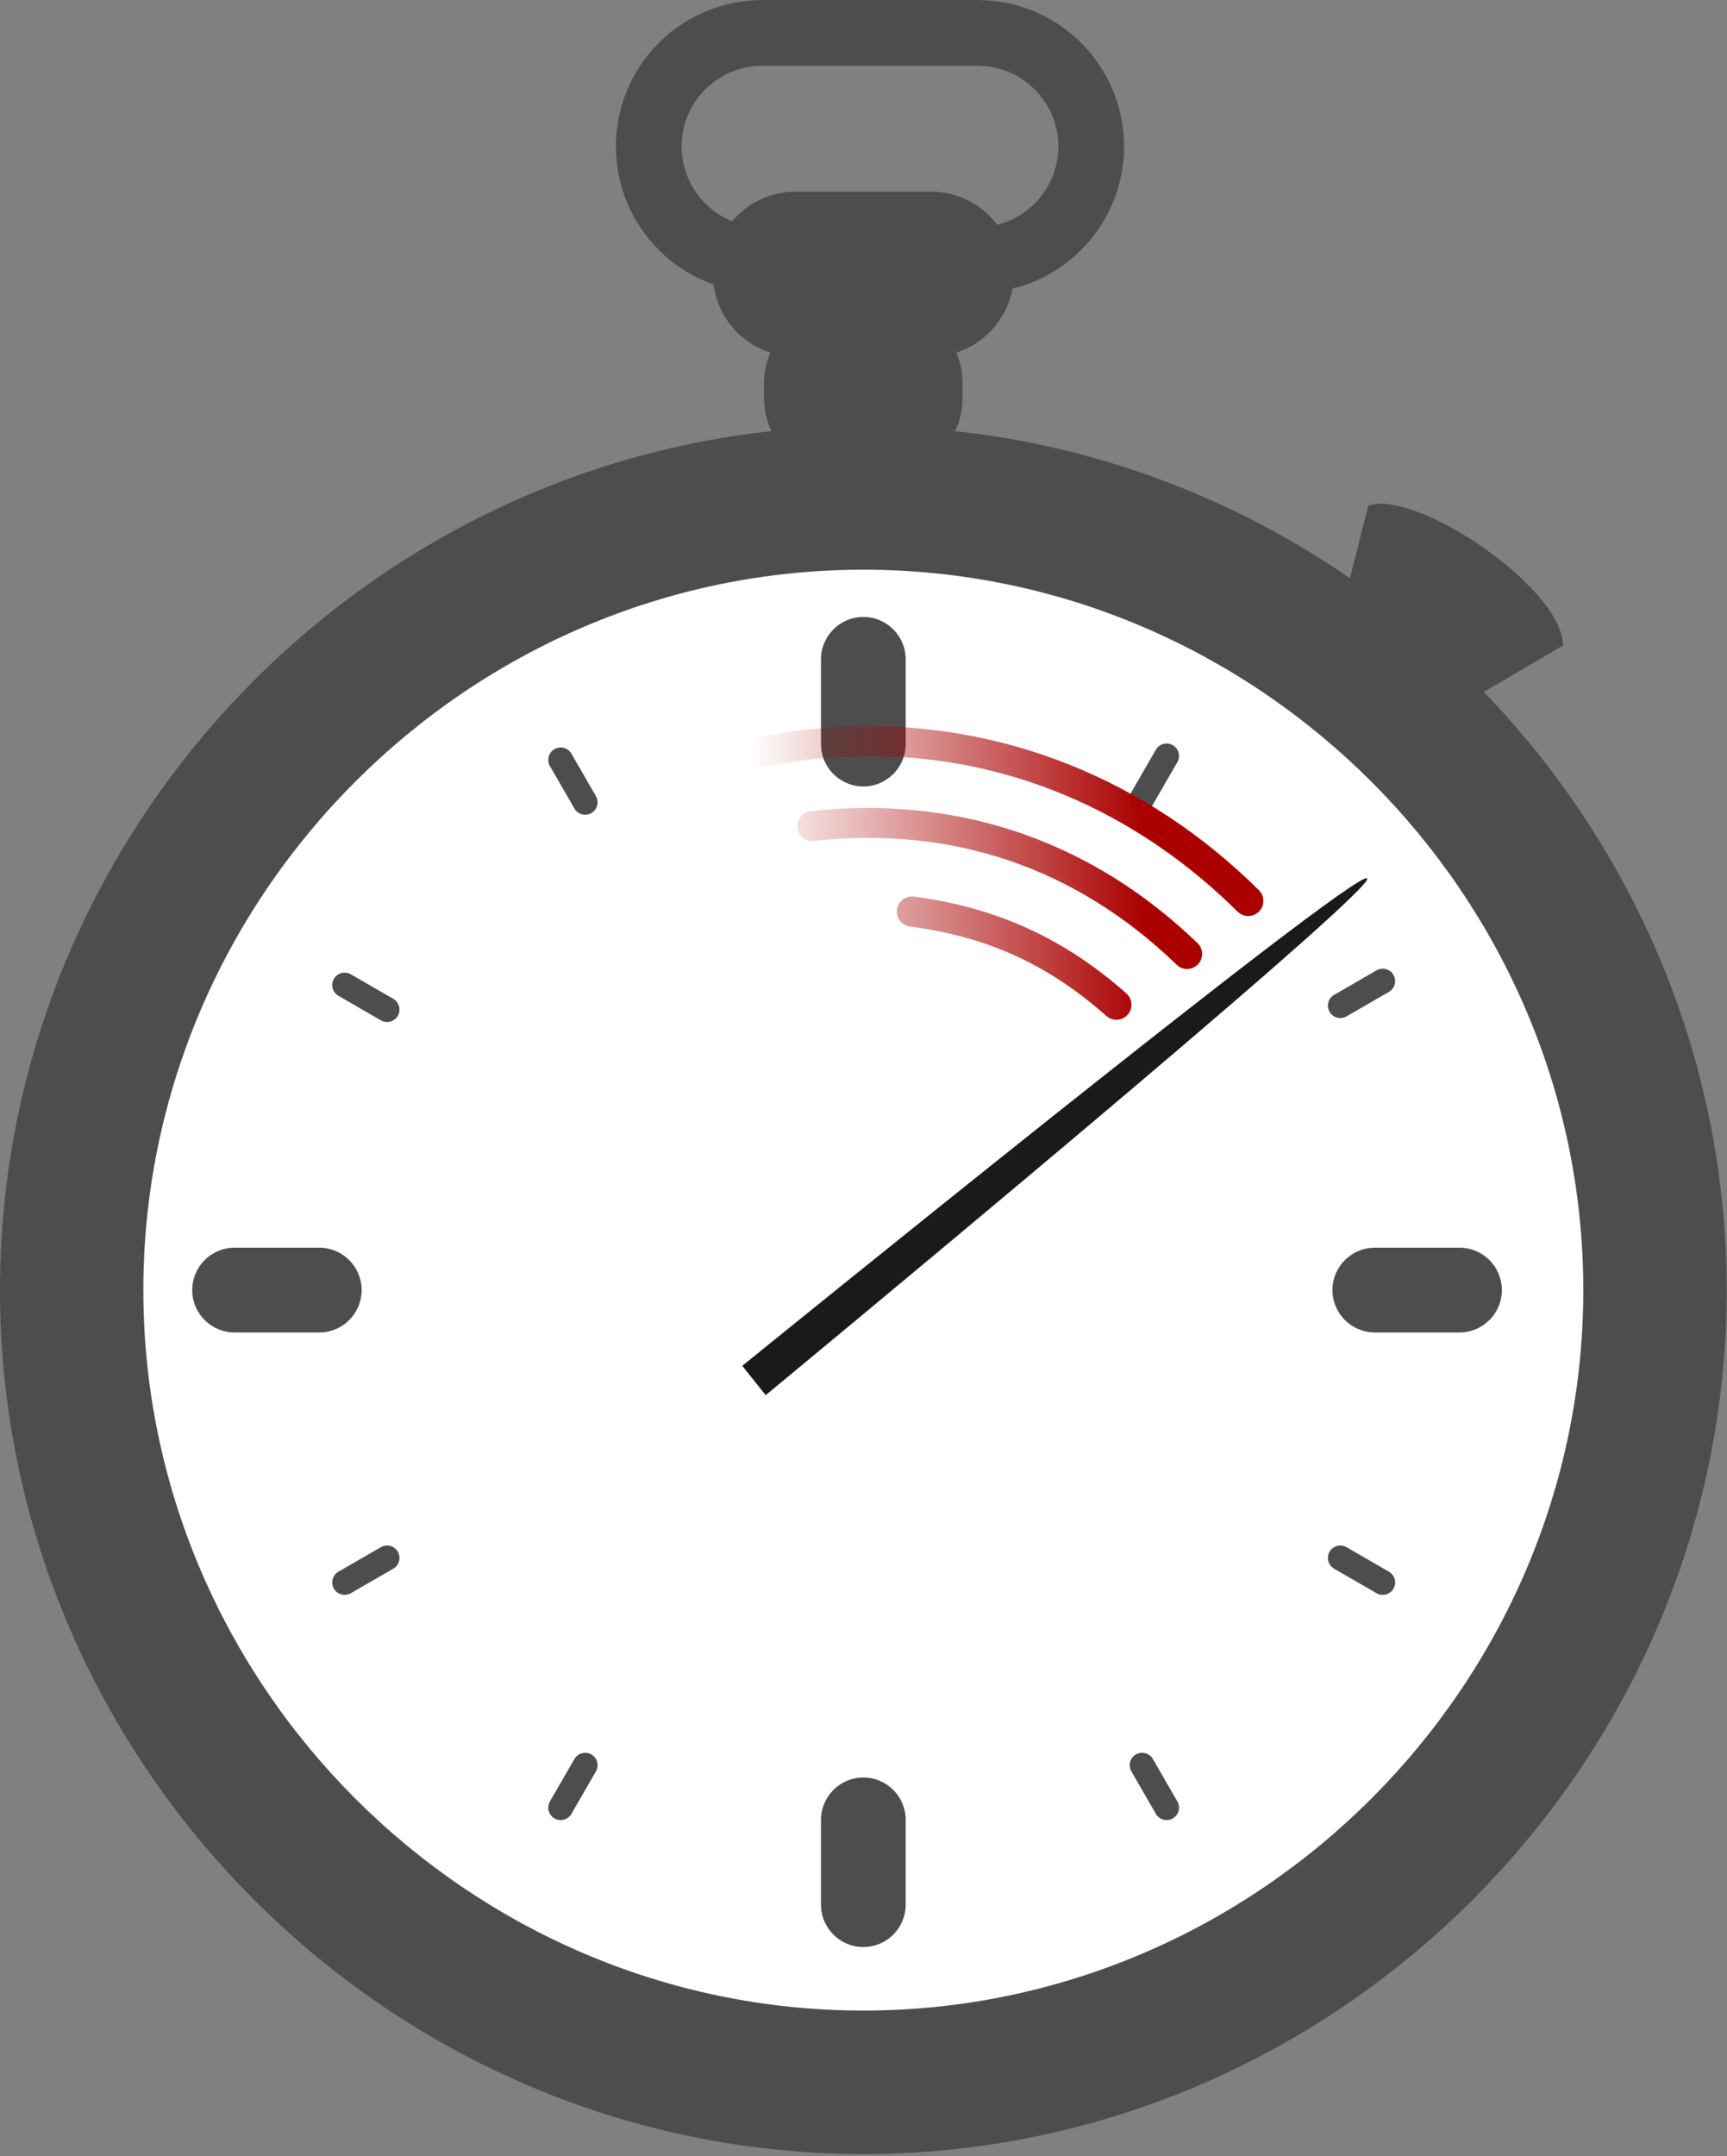 <?xml version="1.0" encoding="UTF-8" standalone="no"?><!DOCTYPE svg PUBLIC "-//W3C//DTD SVG 1.1//EN" "http://www.w3.org/Graphics/SVG/1.1/DTD/svg11.dtd"><svg width="100%" height="100%" viewBox="0 0 327 408" version="1.1" xmlns="http://www.w3.org/2000/svg" xmlns:xlink="http://www.w3.org/1999/xlink" xml:space="preserve" xmlns:serif="http://www.serif.com/" style="fill-rule:evenodd;clip-rule:evenodd;stroke-linejoin:round;"><rect x="0" y="0" width="327" height="408" fill="#808080" stroke="none"/><g id="Layer-1" serif:id="Layer 1"><g id="g4185"><g id="g4137"><g id="g4143"><path id="path3976" d="M326.937,244.122c0,89.677 -73.793,163.471 -163.47,163.471c-89.677,0 -163.471,-73.794 -163.471,-163.471c0,-89.677 73.794,-163.47 163.471,-163.47c89.677,0 163.47,73.793 163.47,163.47Z" style="fill:#4d4d4d;fill-rule:nonzero;"/><path id="rect4015" d="M182.257,72.518c0,-8.13 -6.601,-14.731 -14.731,-14.731l-8.127,0c-8.131,0 -14.731,6.601 -14.731,14.731l0,2.758c0,8.13 6.6,14.731 14.731,14.731l8.127,0c8.13,0 14.731,-6.601 14.731,-14.731l0,-2.758Z" style="fill:#4d4d4d;"/><path id="rect4017" d="M191.923,51.865c0,-8.604 -6.986,-15.59 -15.59,-15.59l-25.741,0c-8.605,0 -15.59,6.986 -15.59,15.59c0,8.604 6.985,15.59 15.59,15.59l25.741,0c8.604,0 15.59,-6.986 15.59,-15.59Z" style="fill:#4d4d4d;"/></g><path id="rect4021" d="M206.613,27.711c0,-11.855 -9.624,-21.48 -21.48,-21.48l-40.812,0c-11.855,0 -21.48,9.625 -21.48,21.48c0,11.855 9.625,21.48 21.48,21.48l40.812,0c11.856,0 21.48,-9.625 21.48,-21.48Z" style="fill:none;stroke:#4d4d4d;stroke-width:12.44px;"/></g><path id="path3978" d="M299.79,244.122c0,74.785 -61.539,136.323 -136.323,136.323c-74.785,0 -136.323,-61.538 -136.323,-136.323l0,0c0,-74.784 61.538,-136.323 136.323,-136.323c74.784,0 136.323,61.539 136.323,136.323l0,0Z" style="fill:#fff;fill-rule:nonzero;"/><path id="rect3984" d="M171.488,124.76c0,-4.426 -3.593,-8.019 -8.019,-8.019c-4.426,0 -8.019,3.593 -8.019,8.019l0,16.038c0,4.426 3.593,8.019 8.019,8.019c4.426,0 8.019,-3.593 8.019,-8.019l0,-16.038Z" style="fill:#4d4d4d;"/><path id="use3986" d="M171.488,344.366c0,-4.425 -3.593,-8.019 -8.019,-8.019c-4.426,0 -8.019,3.594 -8.019,8.019l0,16.039c0,4.426 3.593,8.019 8.019,8.019c4.426,0 8.019,-3.593 8.019,-8.019l0,-16.039Z" style="fill:#4d4d4d;"/><path id="use3990" d="M44.417,236.092c-4.426,0 -8.019,3.593 -8.019,8.019c0,4.426 3.593,8.019 8.019,8.019l16.038,0c4.426,0 8.019,-3.593 8.019,-8.019c0,-4.426 -3.593,-8.019 -8.019,-8.019l-16.038,0Z" style="fill:#4d4d4d;"/><path id="use3992" d="M260.314,236.092c-4.426,0 -8.019,3.593 -8.019,8.019c0,4.426 3.593,8.019 8.019,8.019l16.039,0c4.425,0 8.019,-3.593 8.019,-8.019c0,-4.426 -3.594,-8.019 -8.019,-8.019l-16.039,0Z" style="fill:#4d4d4d;"/><g id="g4285"><path id="use3996" d="M222.927,144.212c0.649,-1.123 0.263,-2.56 -0.859,-3.208c-1.123,-0.649 -2.56,-0.263 -3.209,0.859l-4.638,8.035c-0.649,1.123 -0.263,2.56 0.859,3.208c1.123,0.648 2.56,0.263 3.209,-0.859l4.638,-8.035Z" style="fill:#4d4d4d;"/><path id="use3998" d="M262.991,187.683c1.122,-0.648 1.507,-2.085 0.859,-3.208c-0.648,-1.123 -2.085,-1.508 -3.208,-0.86l-8.035,4.639c-1.122,0.648 -1.508,2.086 -0.859,3.208c0.648,1.123 2.085,1.508 3.208,0.86l8.035,-4.639Z" style="fill:#4d4d4d;"/><path id="use4002" d="M222.927,340.874c0.649,1.123 0.263,2.561 -0.859,3.209c-1.123,0.648 -2.56,0.263 -3.209,-0.86l-4.638,-8.035c-0.649,-1.122 -0.263,-2.56 0.859,-3.208c1.123,-0.648 2.56,-0.263 3.209,0.86l4.638,8.034Z" style="fill:#4d4d4d;"/><path id="use4004" d="M262.991,297.403c1.122,0.648 1.507,2.086 0.859,3.208c-0.648,1.123 -2.085,1.508 -3.208,0.86l-8.035,-4.639c-1.122,-0.648 -1.508,-2.086 -0.859,-3.208c0.648,-1.123 2.085,-1.508 3.208,-0.86l8.035,4.639Z" style="fill:#4d4d4d;"/><path id="use4006" d="M104.128,340.874c-0.648,1.123 -0.263,2.561 0.86,3.209c1.122,0.648 2.56,0.263 3.208,-0.86l4.639,-8.035c0.648,-1.122 0.263,-2.56 -0.86,-3.208c-1.122,-0.648 -2.56,-0.263 -3.208,0.86l-4.639,8.034Z" style="fill:#4d4d4d;"/><path id="use4008" d="M64.082,297.403c-1.122,0.648 -1.507,2.086 -0.859,3.208c0.648,1.123 2.086,1.508 3.208,0.86l8.035,-4.639c1.122,-0.648 1.508,-2.086 0.86,-3.208c-0.649,-1.123 -2.086,-1.508 -3.209,-0.86l-8.035,4.639Z" style="fill:#4d4d4d;"/><path id="use4010" d="M104.128,144.962c-0.648,-1.122 -0.263,-2.56 0.86,-3.208c1.122,-0.648 2.56,-0.263 3.208,0.859l4.639,8.035c0.648,1.123 0.263,2.56 -0.86,3.209c-1.122,0.648 -2.56,0.263 -3.208,-0.86l-4.639,-8.035Z" style="fill:#4d4d4d;"/><path id="use4012" d="M64.082,188.434c-1.122,-0.649 -1.507,-2.086 -0.859,-3.209c0.648,-1.122 2.086,-1.508 3.208,-0.86l8.035,4.639c1.122,0.648 1.508,2.086 0.86,3.209c-0.649,1.122 -2.086,1.508 -3.209,0.859l-8.035,-4.638Z" style="fill:#4d4d4d;"/></g><path id="path4047" d="M163.947,152.891c-3.368,0.018 -6.787,0.192 -10.242,0.559c-1.064,0.034 -2.024,0.663 -2.477,1.64c-0.454,0.959 -0.349,2.093 0.314,2.948c0.645,0.855 1.709,1.256 2.756,1.064c26.136,-2.809 49.323,5.078 68.306,23.257c0.698,0.82 1.814,1.169 2.861,0.908c1.064,-0.28 1.867,-1.117 2.094,-2.181c0.209,-1.065 -0.175,-2.164 -1.03,-2.827c-17.569,-16.819 -38.977,-25.455 -62.582,-25.368Z" style="fill:url(#_Linear1);fill-rule:nonzero;"/><path id="path4049" d="M172.251,169.675c-1.413,0.21 -2.46,1.431 -2.442,2.879c0.035,1.431 1.116,2.617 2.547,2.774c14.533,1.885 26.171,7.206 37.145,16.924c1.169,1.047 2.983,0.925 4.013,-0.244c1.047,-1.187 0.942,-2.984 -0.245,-4.031c-11.707,-10.381 -24.652,-16.295 -40.163,-18.302c-0.279,-0.052 -0.575,-0.052 -0.855,0Z" style="fill:url(#_Linear2);fill-rule:nonzero;"/><path id="path4051" d="M161.661,137.451c-9.456,0.261 -19.07,1.814 -28.631,4.658c-1.029,0.244 -1.832,1.047 -2.093,2.076c-0.262,1.03 0.069,2.111 0.855,2.827c0.785,0.697 1.901,0.907 2.896,0.54c36.412,-10.852 72.632,-1.779 99.64,24.95c1.134,1.116 2.931,1.099 4.048,-0.018c1.116,-1.116 1.099,-2.931 -0.018,-4.047c-21.285,-21.059 -48.363,-31.754 -76.697,-30.986Z" style="fill:url(#_Linear3);fill-rule:nonzero;"/><path id="path4158" d="M259.085,95.665l-5.565,22.001l21.599,16.662l20.832,-12.178c0,-10.8 -27.619,-29.556 -36.866,-26.485Z" style="fill:#4d4d4d;"/><path id="path4782" d="M258.859,166.221c-1.92,-2.198 -118.309,92.225 -118.309,92.225l4.432,5.548c0,0 115.778,-95.592 113.877,-97.773Z" style="fill:#1a1a1a;"/></g></g><defs><linearGradient id="_Linear1" x1="0" y1="0" x2="1" y2="0" gradientUnits="userSpaceOnUse" gradientTransform="matrix(-74.431,9.1152e-15,-9.1152e-15,-74.431,216.547,195.358)"><stop offset="0" style="stop-color:#a00;stop-opacity:1"/><stop offset="1" style="stop-color:#a00;stop-opacity:0"/></linearGradient><linearGradient id="_Linear2" x1="0" y1="0" x2="1" y2="0" gradientUnits="userSpaceOnUse" gradientTransform="matrix(-74.431,9.1152e-15,-9.1152e-15,-74.431,216.547,195.358)"><stop offset="0" style="stop-color:#a00;stop-opacity:1"/><stop offset="1" style="stop-color:#a00;stop-opacity:0"/></linearGradient><linearGradient id="_Linear3" x1="0" y1="0" x2="1" y2="0" gradientUnits="userSpaceOnUse" gradientTransform="matrix(-74.431,9.1152e-15,-9.1152e-15,-74.431,216.547,195.358)"><stop offset="0" style="stop-color:#a00;stop-opacity:1"/><stop offset="1" style="stop-color:#a00;stop-opacity:0"/></linearGradient></defs></svg>